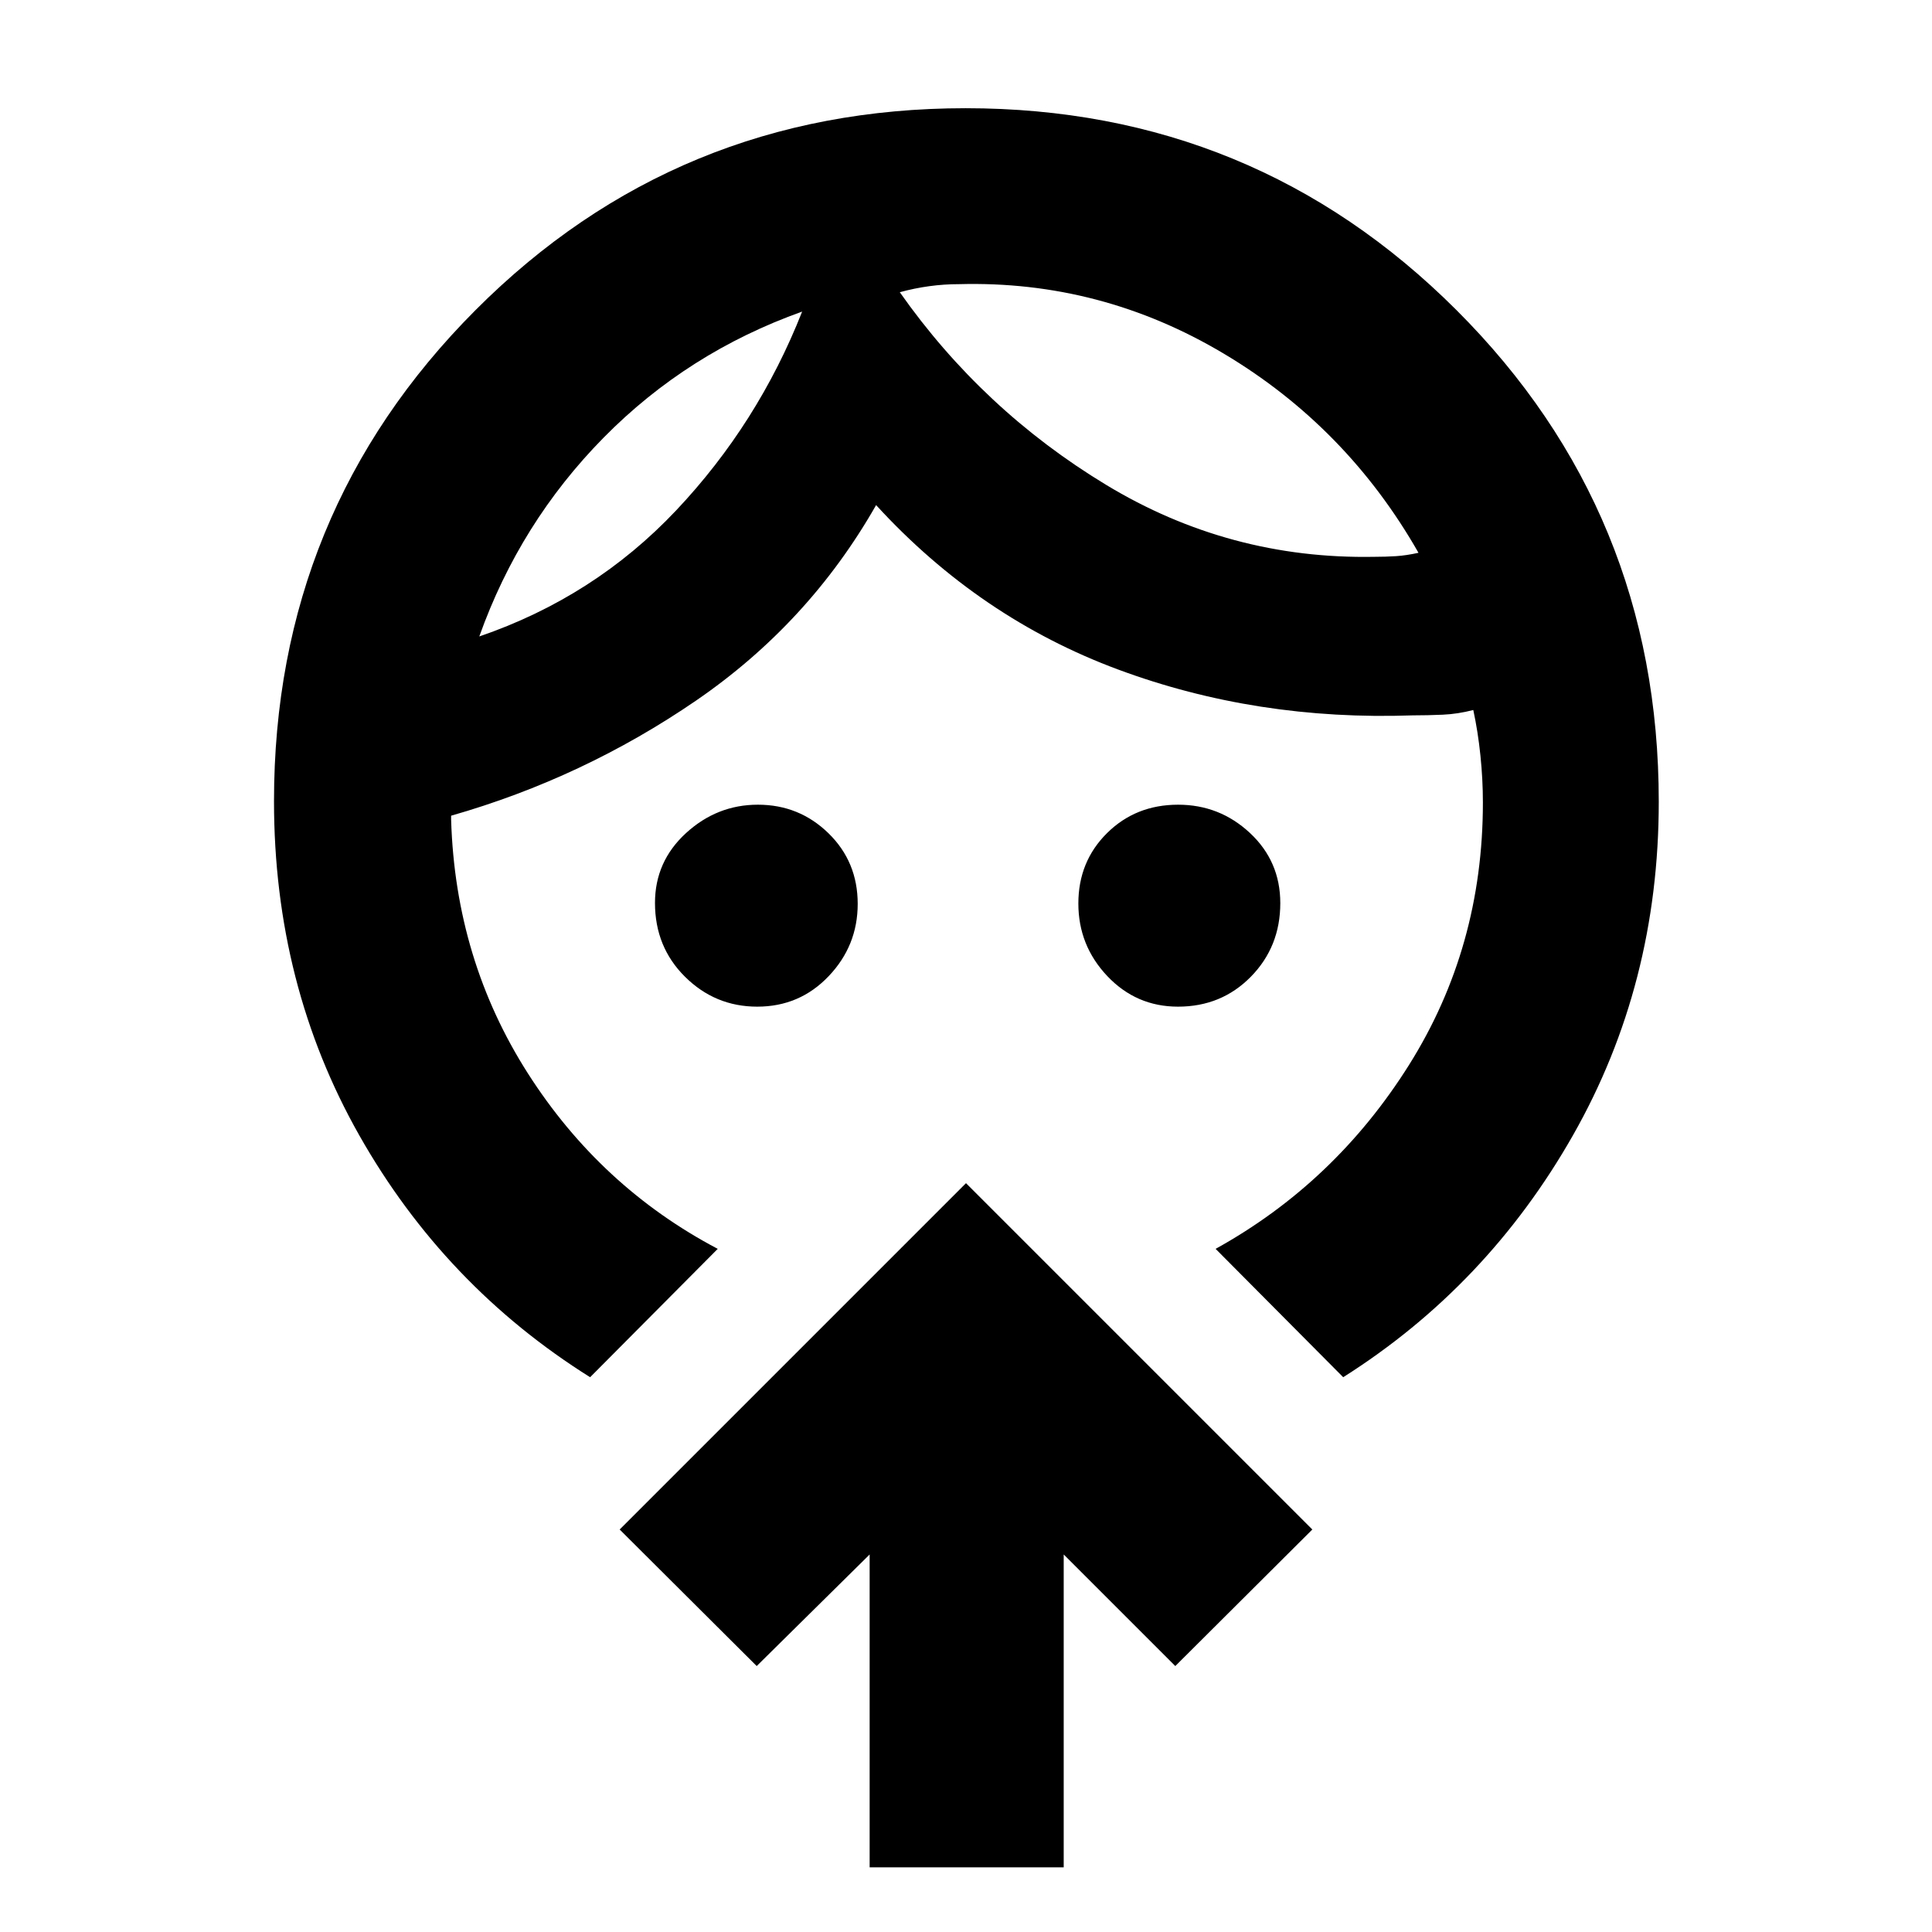 <svg xmlns="http://www.w3.org/2000/svg" height="40" viewBox="0 -960 960 960" width="40"><path d="M376.3-459.8q-20.93 0-35.89-14.82-14.95-14.82-14.95-36.73 0-20.57 15.41-34.69 15.42-14.11 35.72-14.11 20.51 0 35.06 14.17 14.54 14.17 14.54 35.11 0 20.79-14.43 35.93-14.42 15.14-35.46 15.14Zm209.05 0q-20.75 0-35.14-15.19-14.38-15.2-14.38-36.06 0-20.86 14.25-34.98 14.25-14.12 35.32-14.12 20.63 0 35.7 14.06 15.07 14.06 15.07 34.84 0 21.66-14.61 36.56-14.61 14.89-36.21 14.89ZM398.58-805.17q-56.9 20.29-98.58 62.57t-61.84 98.85q57.1-19.53 97.79-62.61 40.68-43.09 62.63-98.81Zm77.85-13.63q-7.33 0-14.66 1-7.34 1-14.67 3 41.19 58.58 102.49 95.7 61.3 37.11 133.25 35.78 5.71 0 10.86-.33 5.14-.34 11.14-1.67-35.67-62.56-96.8-98.99-61.13-36.43-131.61-34.49ZM356.64-339.45l-63.41 63.78q-72.29-45.32-114.69-120.17-42.39-74.85-42.39-166.06 0-143.6 100.08-243.96 100.09-100.37 243.58-100.37 143.5 0 243.96 100.37Q824.23-705.5 824.23-561.62q0 90.68-42.59 165.66-42.58 74.97-114.21 120.29l-63.4-63.78q59.27-32.8 96.04-91.28 36.77-58.49 36.77-130.5 0-11.49-1.22-23.29-1.21-11.81-3.55-22.68-7.71 2-15.19 2.33-7.47.33-14.81.33-77.66 2.77-146.49-22.78-68.83-25.55-120.25-81.7-33.42 58.71-89.48 97.15-56.07 38.43-121.69 57.19v2q2.09 69.59 38.17 126.08 36.09 56.48 94.31 87.15Zm75.48 307.33v-155.47L376-132.15 307.91-200 480-372.09 652.09-200 584-132.15l-55.45-55.44v155.47h-96.43Zm-33.54-773.05Zm48.52-9.67Z"/></svg>